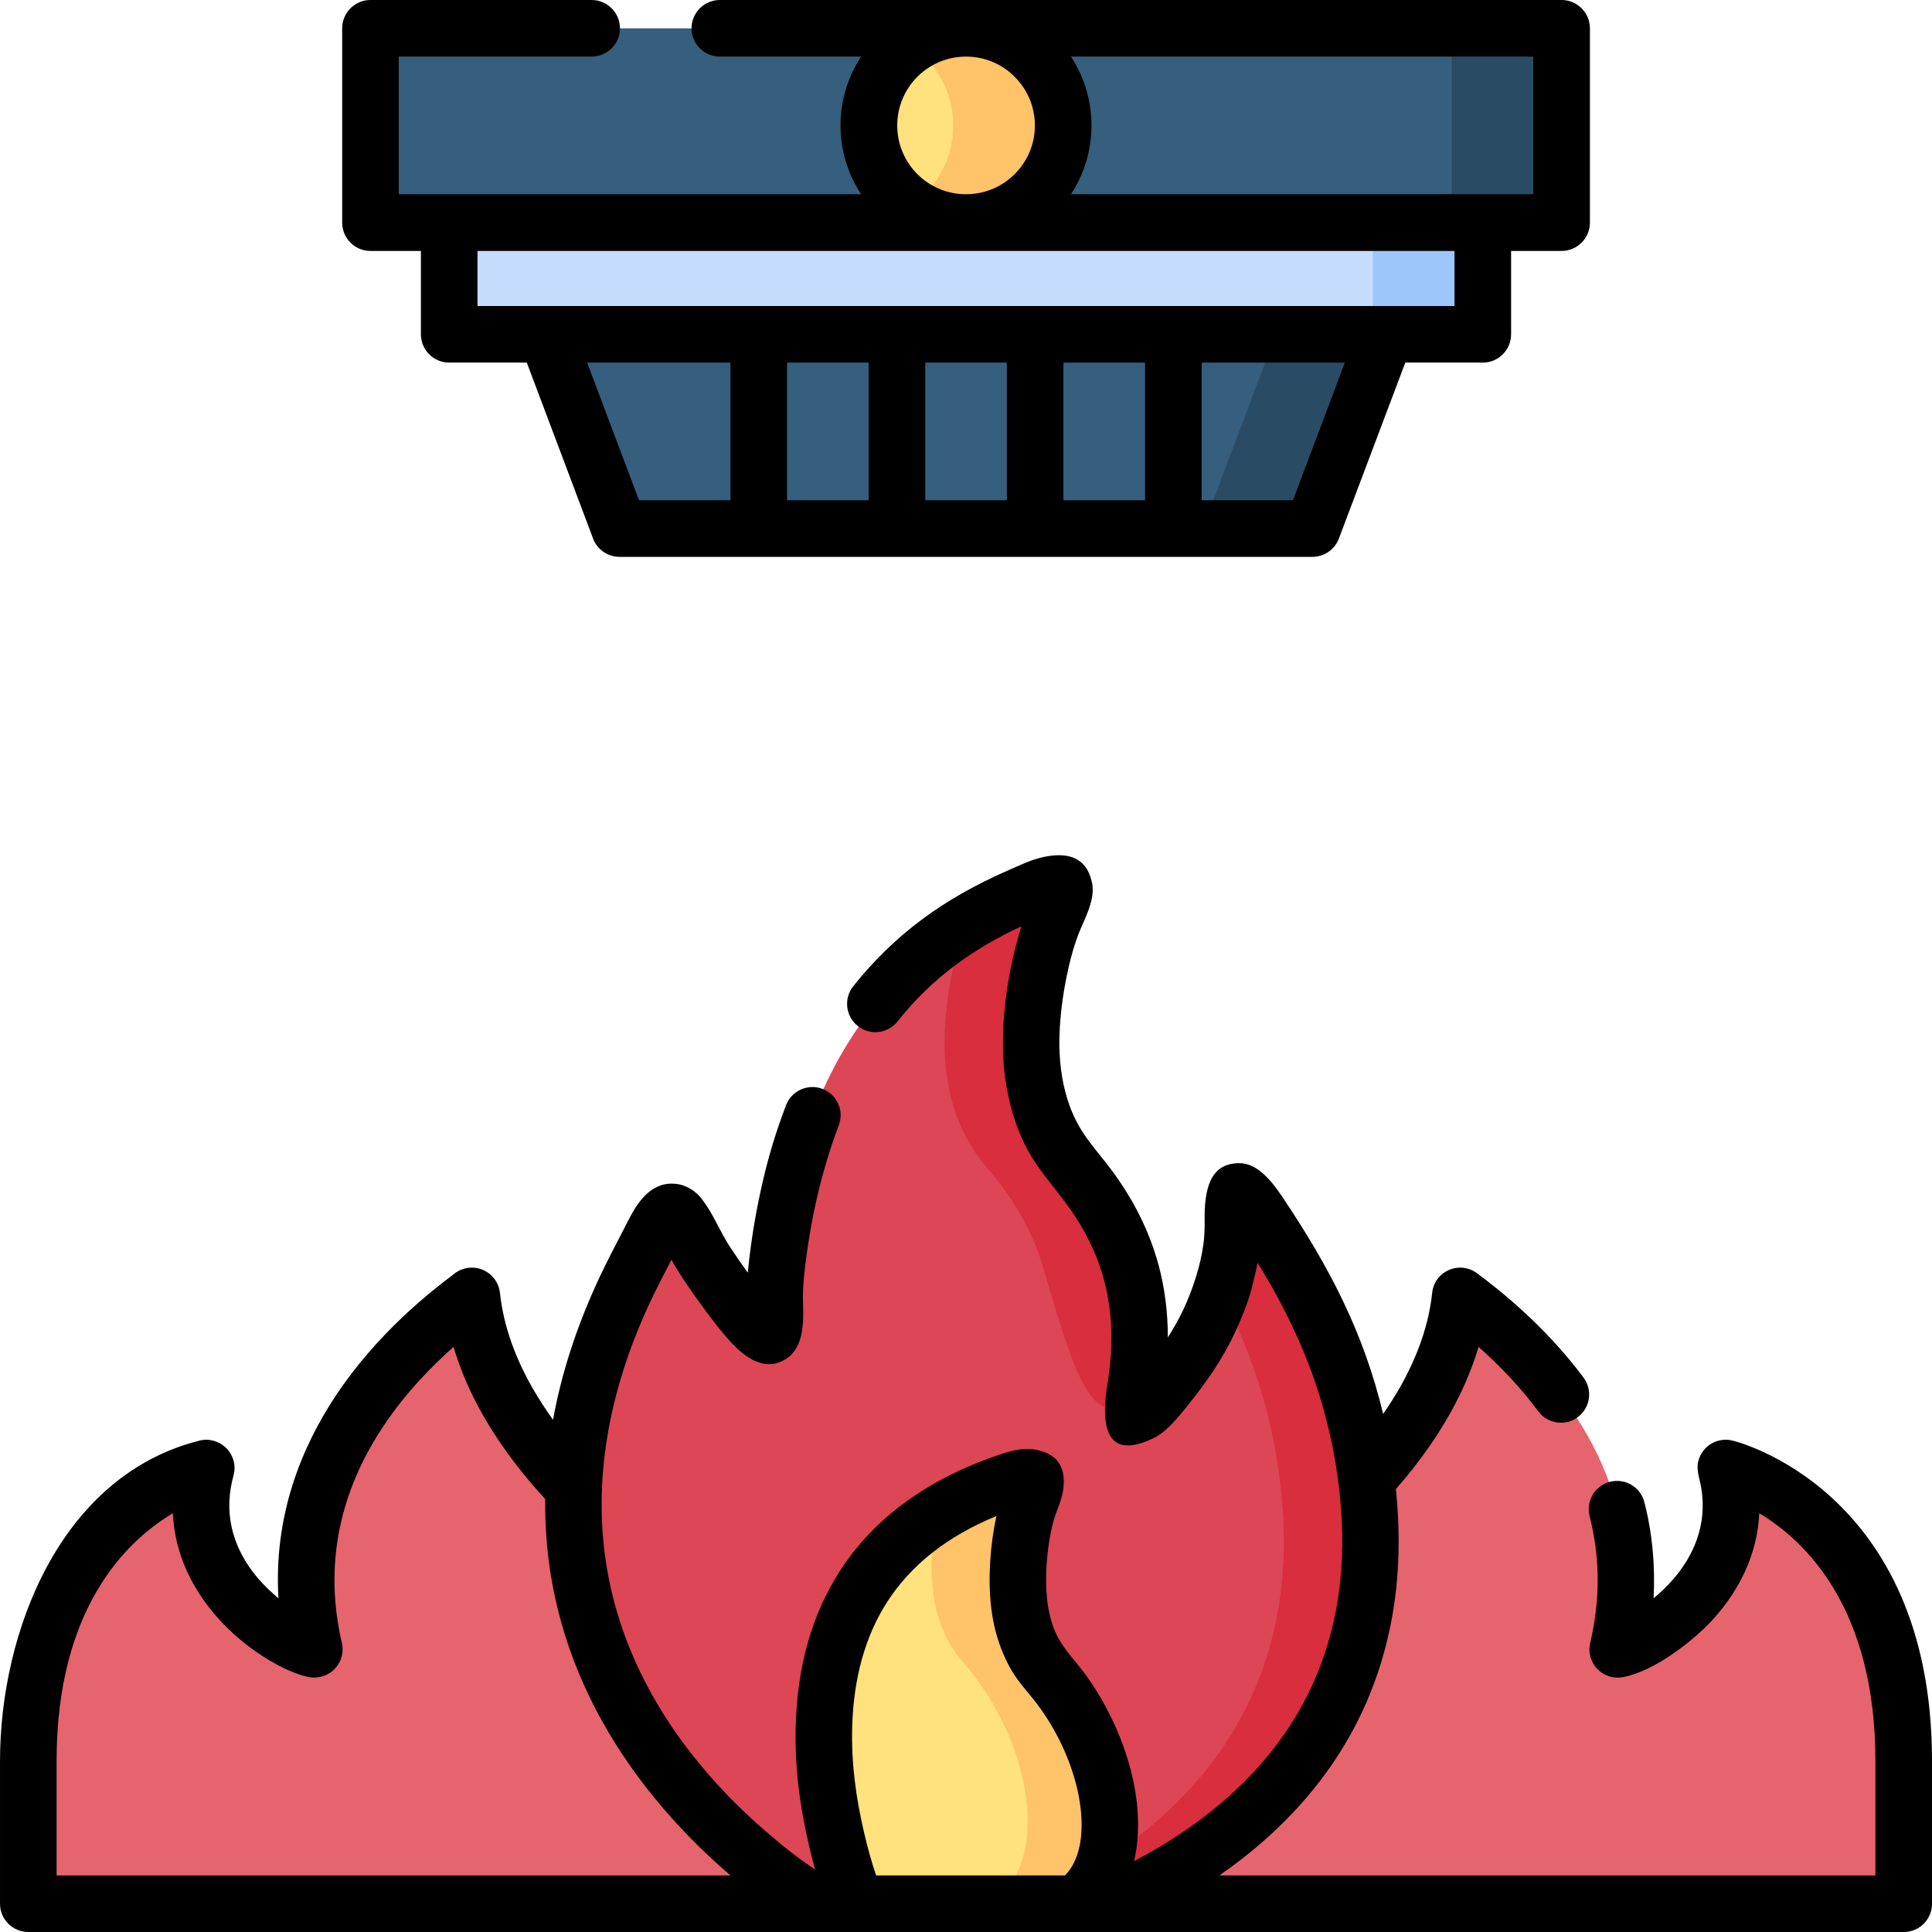 <svg id="Capa_1" enable-background="new 0 0 512 512" height="512" viewBox="0 0 512 512" width="512" xmlns="http://www.w3.org/2000/svg"><g><g clip-rule="evenodd" fill-rule="evenodd"><path d="m166.793 407.485c-11.537-8.306-24.35-22.678-31.465-34.753-4.564-7.823-6.293-11.934-8.447-20.75-.425-1.758-1.446-7.824-4.28-6.804-1.956.709-10.092 8.873-12.246 10.942-6.095 5.868-11.197 11.821-15.817 18.907-12.359 19.162-16.271 39.714-11.225 62.052-8.051-1.56-18.227-10.404-22.876-16.839-5.159-7.653-7.682-14.031-6.718-23.386.737-7.398.51-8.873-7.257-4.734-16.838 8.958-26.788 21.062-33.279 38.92-3.515 9.923-5.13 20.212-5.584 30.7-.057 1.645-.085 3.288-.085 4.961v31.975c0 4.167 1.786 5.84 5.811 5.84h485.353c3.572 0 5.839-2.098 5.839-5.84v-31.975c-.482-30.529-10.488-61.145-39.94-75.091-1.786-.851-6.605-3.373-6.86.17-.142 2.239.851 6.321.822 9.241 0 6.208-2.183 11.622-5.33 16.838-1.616 2.522-3.373 4.705-5.386 6.917-4.365 4.648-12.699 11.056-19.106 12.303 7.427-34.924-5.499-60.691-30.529-84.39-1.814-1.7-7.654-8.021-10.035-7.341-2.41.68-3.43 8.957-4.139 11.452-5.272 18.085-23.5 39.686-38.778 50.684l-126.342 20.239z" fill="#e6646e"/><path d="m216.372 504.517c-9.241-5.329-20.58-15.023-27.95-22.535-39.232-40.055-46.715-89.151-22.876-140.119 2.466-5.244 5.272-10.46 7.937-15.619 1.984-3.826 3.487-5.215 4.79-5.073 1.361.142 2.523 1.927 3.77 4.337 1.134 2.183 2.126 4.252 3.402 6.35 1.871 2.948 15.79 24.208 18.851 21.969 1.672-1.248.936-8.334.992-10.573.255-8.562 2.013-18.879 3.855-27.241 2.807-12.444 7.115-24.69 13.352-35.858 11.65-20.297 26.051-33.166 47.452-42.549 1.899-.822 11.424-5.698 12.133-2.069.369 1.899-2.551 7.257-3.345 9.496-3.487 9.864-5.642 22.252-5.471 32.712.311 12.388 3.714 23.301 12.047 32.684 14.343 17.037 19.105 35.405 15.591 57.289-1.956 12.189 3.713 5.414 7.795.341 1.871-2.354 3.686-4.678 5.443-7.115 4.876-6.974 8.221-14.117 10.546-22.281 1.616-6.293 2.098-9.326 2.041-15.817-.114-9.921 2.154-8.589 6.973-1.417 11.99 18 20.778 34.668 25.767 55.899 2.154 9.185 3.374 18.567 3.685 28.007 1.134 47.906-26.277 80.08-68.628 99.186h-8.788l-30.105-2.296-30.444 2.296h-8.815z" fill="#dc4655"/><path d="m323.466 342.543c.425-1.275.822-2.552 1.219-3.884 1.616-6.293 2.098-9.326 2.041-15.817-.114-9.921 2.154-8.589 6.973-1.417 11.99 18 20.778 34.668 25.767 55.899 2.154 9.185 3.374 18.567 3.685 28.007 1.134 47.906-26.277 80.08-68.628 99.186h-22.933c42.322-19.105 69.762-51.279 68.628-99.186-.312-9.439-1.531-18.822-3.685-28.007-3.033-12.841-7.426-23.981-13.067-34.781z" fill="#d82e3d"/><path d="m225.188 504.517c-4.564-10.772-7.88-26.362-8.816-37.815-2.749-38.977 13.181-66.36 50.769-79.145 2.013-.709 8.051-2.892 7.483 1.247-.311 2.098-2.013 5.698-2.664 8.221-2.041 8.051-2.721 17.943-1.559 26.164 1.049 6.35 3.26 11.991 7.427 16.924l.426.51c17.348 19.701 24.123 51.988 7.483 63.894z" fill="#ffe17d"/><path d="m249.481 395.552c5.244-3.118 11.112-5.783 17.66-7.994 2.013-.709 8.051-2.892 7.483 1.247-.311 2.098-2.013 5.698-2.664 8.221-2.041 8.051-2.721 17.943-1.559 26.164 1.049 6.35 3.26 11.991 7.427 16.924l.426.51c17.348 19.701 24.123 51.988 7.483 63.894h-22.933c16.64-11.905 9.836-44.192-7.483-63.894l-.425-.51c-4.167-4.933-6.406-10.574-7.427-16.924-1.162-8.221-.51-18.113 1.559-26.164.113-.482.254-.965.453-1.474z" fill="#ffc369"/><path d="m300.902 374.065c-.51-.85-.567-2.777 0-6.35 3.515-21.884-1.248-40.252-15.591-57.289-8.334-9.383-11.736-20.296-12.047-32.684-.17-10.46 1.984-22.848 5.471-32.712.793-2.239 3.713-7.597 3.345-9.496-.708-3.629-10.233 1.247-12.133 2.069-5.074 2.239-9.779 4.648-14.116 7.314-.028.057-.028.085-.028.113-3.515 9.864-5.669 22.252-5.471 32.712.312 12.388 3.713 23.301 12.047 32.684 6.888 8.192 11.566 16.696 14.173 25.768 10.517 36.425 12.756 37.871 24.35 37.871z" fill="#d82e3d"/><path d="m144.768 88.584 111.856-3.401 110.609 3.401-17.349 46.035c-1.162 3.062-4.025 5.471-7.88 5.471h-172.007c-3.458 0-6.463-1.757-7.88-5.471z" fill="#365e7d"/><path d="m338.121 88.584h29.112l-17.349 46.035c-1.162 3.062-4.025 5.471-7.88 5.471h-29.112c3.856 0 6.719-2.409 7.881-5.471z" fill="#294b64"/><path d="m124.868 49.296h262.265c3.203 0 5.84 2.607 5.84 5.811v27.667c0 3.203-2.637 5.811-5.84 5.811h-262.265c-3.203 0-5.811-2.607-5.811-5.811v-27.668c0-3.203 2.608-5.81 5.811-5.81z" fill="#c5dcfd"/><path d="m358.021 49.296h29.112c3.203 0 5.84 2.607 5.84 5.811v27.667c0 3.203-2.637 5.811-5.84 5.811h-29.112c3.203 0 5.811-2.607 5.811-5.811v-27.668c0-3.203-2.608-5.81-5.811-5.81z" fill="#9dc6fb"/><path d="m104.005 7.512h304.019c3.203 0 5.811 2.608 5.811 5.812v39.855c0 3.203-2.608 5.812-5.811 5.812h-304.019c-3.203 0-5.839-2.608-5.839-5.812v-39.856c-.001-3.203 2.636-5.811 5.839-5.811z" fill="#365e7d"/><path d="m378.884 7.512h29.141c3.203 0 5.811 2.608 5.811 5.812v39.855c0 3.203-2.608 5.812-5.811 5.812h-29.141c3.203 0 5.839-2.608 5.839-5.812v-39.856c0-3.203-2.636-5.811-5.839-5.811z" fill="#294b64"/><path d="m256 58.99c14.173 0 25.739-11.565 25.739-25.739s-11.566-25.739-25.739-25.739-25.739 11.565-25.739 25.739 11.566 25.739 25.739 25.739z" fill="#ffe17d"/><path d="m256 7.512c14.23 0 25.739 11.509 25.739 25.739 0 14.202-11.509 25.739-25.739 25.739-5.386 0-10.403-1.673-14.541-4.507 6.746-4.649 11.168-12.416 11.168-21.232s-4.422-16.583-11.168-21.231c4.138-2.864 9.156-4.508 14.541-4.508z" fill="#ffc369"/></g><path d="m237.831 270.712c-2.58 3.231-7.286 3.77-10.517 1.19-3.231-2.551-3.77-7.285-1.219-10.517 5.415-6.774 11.368-12.586 18.114-17.631 6.689-4.989 14.202-9.27 22.762-13.012 3.345-1.445 6.35-3.005 10.007-3.714 6.066-1.19 11.084.143 12.444 7.059.737 3.657-1.19 7.909-2.749 11.367-2.325 5.159-3.77 11.594-4.706 17.121-.851 5.188-1.304 10.347-1.219 14.996.142 5.386.936 10.46 2.608 15.166 2.693 7.625 6.689 11.281 11.112 17.206 6.009 8.051 10.176 16.47 12.585 25.37 1.644 6.151 2.438 12.501 2.438 19.105 1.559-2.438 2.92-4.876 4.111-7.37 2.409-5.131 4.535-11.509 5.301-17.234.283-1.984.368-4.054.34-6.917-.113-10.148 2.863-14.57 9.043-14.655 4.252-.028 7.795 3.316 11.621 9.043 6.236 9.326 11.622 18.312 16.073 27.638 4.422 9.27 7.966 18.965 10.574 29.793 2.466-3.571 4.791-7.37 6.746-11.396 3.204-6.491 5.471-13.465 6.236-20.665.113-1.304.595-2.608 1.446-3.742 2.495-3.288 7.172-3.968 10.46-1.474 2.75 2.041 7.115 5.386 12.161 10.006 5.102 4.678 10.8 10.574 16.072 17.661 2.466 3.316 1.757 7.993-1.559 10.46-3.316 2.466-7.994 1.757-10.46-1.56-4.648-6.265-9.666-11.452-14.117-15.533-.595-.539-1.162-1.049-1.7-1.531-1.361 4.507-3.09 8.845-5.103 12.954-4.734 9.639-10.885 17.972-16.809 24.719 1.304 12.897.964 25.568-1.899 38.324-2.892 12.983-8.107 24.634-15.279 35.009-7.767 11.197-17.773 20.863-29.594 29.056h173.851v-30.303c0-40.536-18.51-58.338-30.785-65.68-.51 11.112-5.442 20.324-11.594 27.383-5.414 6.208-16.214 14.57-24.633 16.073-4.082.709-7.965-2.041-8.674-6.095-.198-1.19-.113-2.324.199-3.401 1.389-6.152 1.956-11.963 1.871-17.434s-.85-10.743-2.126-15.761c-1.02-3.997 1.389-8.079 5.414-9.1 3.997-1.021 8.08 1.389 9.1 5.414 1.53 5.953 2.438 12.388 2.551 19.276.028 2.04 0 4.109-.113 6.179 1.729-1.417 3.487-3.09 5.159-4.988 5.272-6.066 9.212-14.372 7.427-24.521-.397-2.353-1.332-4.393-.737-6.831 1.02-4.025 5.074-6.463 9.099-5.442.142.028 52.838 12.528 52.838 84.927v37.815c0 4.139-3.345 7.483-7.483 7.483-165.687 0-331.345 0-497.004 0-4.141.002-7.515-3.343-7.515-7.481v-37.815c0-34.243 16.017-75.686 52.867-84.927 1.191-.312 2.495-.312 3.798.057 3.969 1.105 6.321 5.216 5.216 9.184-.255.936-.482 1.928-.68 3.033-1.786 10.148 2.154 18.454 7.427 24.521 1.672 1.87 3.43 3.543 5.159 4.988-1.276-21.656 5.896-39.685 15.223-53.745 10.998-16.526 24.945-27.411 31.238-32.146 1.105-.936 2.494-1.53 4.025-1.7 4.11-.426 7.795 2.579 8.221 6.69.964 9.043 4.28 17.575 8.589 25.115 1.701 2.976 3.544 5.811 5.471 8.476 2.239-12.358 6.321-24.917 12.218-37.531 1.984-4.224 4.139-8.391 6.293-12.501 1.616-3.089 3.203-6.661 5.698-9.212 2.551-2.608 5.301-3.572 8.249-3.289 3.033.312 5.754 2.126 7.427 4.649 2.665 3.543 4.422 8.164 7.001 12.047 1.19 1.814 2.863 4.28 4.734 6.86.227-2.494.51-5.018.878-7.54 1.219-8.702 3.118-17.915 5.669-26.391 1.049-3.431 2.239-6.917 3.6-10.488 1.502-3.855 5.839-5.755 9.666-4.28 3.855 1.502 5.783 5.811 4.28 9.666-1.134 2.977-2.183 6.094-3.175 9.383-2.409 7.937-4.053 15.931-5.244 24.18-.595 4.309-1.19 9.014-1.049 13.351.17 5.103.312 11.935-4.563 15.024-4.677 2.948-9.496.794-14.061-3.997-2.324-2.41-4.904-5.727-7.314-8.986-3.033-4.167-6.378-8.787-8.929-13.351-1.928 3.713-3.884 7.455-5.641 11.196-11.31 24.181-15.166 47.821-11.537 70.073 3.6 21.998 14.599 42.833 32.995 61.627 3.799 3.854 8.675 8.305 13.749 12.415 2.835 2.296 5.754 4.451 8.533 6.321-.596-2.069-1.134-4.195-1.616-6.321-2.522-10.771-3.855-20.977-3.543-31.975.454-15.591 4.252-29.226 11.594-40.678 8.844-13.805 22.649-24.18 41.754-30.785 2.92-1.021 6.35-2.098 9.582-1.644 5.357.766 8.958 3.713 7.937 10.772-.454 3.146-1.928 5.727-2.664 8.674-.907 3.487-1.475 7.37-1.729 11.226-.34 5.897-.085 12.132 2.268 17.632 1.927 4.508 5.527 7.853 8.305 11.735 7.229 10.12 12.076 22.31 13.351 33.591.596 5.443.397 10.716-.737 15.534 16.696-8.815 30.359-20.013 39.884-33.789 5.953-8.561 10.29-18.17 12.814-28.914 3.004-12.812 3.06-25.455 1.36-38.382-.567-4.309-1.36-8.702-2.41-13.124-2.353-10.062-5.641-19.02-9.751-27.639-2.693-5.726-5.754-11.225-9.156-16.753-.312 1.616-.708 3.346-1.247 5.386-.709 3.799-3.204 9.865-4.904 13.408-3.373 7.201-7.71 13.21-12.586 19.305-2.523 3.147-5.613 6.86-8.788 8.362-9.099 4.365-14.939 2.211-12.246-14.542 1.587-9.864 1.332-18.936-.935-27.354-1.871-7.002-5.159-13.663-9.893-20.069-5.499-7.456-9.95-11.565-13.437-21.431-2.126-5.98-3.43-13.493-3.43-19.843-.114-5.67.396-11.764 1.389-17.717.851-5.046 2.041-10.062 3.487-14.655-6.492 2.977-12.274 6.378-17.518 10.29-5.726 4.28-10.8 9.212-15.335 14.938zm-29.255-174.616v36.482h21.628v-36.482zm-14.995 36.482v-36.482h-37.985l13.748 36.482zm124.868-36.482v36.482h24.208l13.749-36.482zm-14.996 36.482v-36.482h-21.628v36.482zm-36.624 0v-36.482h-21.628v36.482zm133.627-66.076v22.082c0 4.139-3.345 7.512-7.483 7.512h-20.552l-17.604 46.631c-1.105 2.977-3.969 4.847-7.002 4.847h-183.63c-3.402 0-6.265-2.268-7.201-5.357l-17.376-46.12h-20.551c-4.168 0-7.512-3.373-7.512-7.512v-22.083h-13.38c-4.139 0-7.483-3.373-7.483-7.512v-51.478c0-4.138 3.345-7.512 7.483-7.512h58.621c4.139 0 7.512 3.374 7.512 7.512 0 4.139-3.374 7.484-7.512 7.484h-51.109v36.482h122.543c-3.458-5.216-5.471-11.509-5.471-18.228 0-6.747 2.013-13.012 5.471-18.255h-37.446c-4.139 0-7.512-3.346-7.512-7.484s3.373-7.512 7.512-7.512h223.061c4.139 0 7.512 3.374 7.512 7.512v51.479c0 4.139-3.373 7.512-7.512 7.512zm-273.916 0v14.599h258.92v-14.599h-129.46zm157.269-51.506c3.43 5.243 5.442 11.508 5.442 18.255 0 6.719-2.013 13.012-5.442 18.228h122.515v-36.483zm-14.911 5.358c-3.288-3.317-7.852-5.357-12.897-5.357-5.046 0-9.581 2.04-12.897 5.357-3.288 3.288-5.329 7.852-5.329 12.897s2.041 9.582 5.329 12.898c3.316 3.288 7.852 5.329 12.897 5.329s9.609-2.041 12.897-5.329c3.317-3.316 5.358-7.852 5.358-12.898s-2.041-9.609-5.358-12.897zm-75.317 476.651c-3.883-3.316-7.483-6.719-10.488-9.78-20.636-21.09-32.996-44.646-37.106-69.704-1.077-6.662-1.587-13.436-1.502-20.268-5.527-5.981-11.48-13.465-16.413-22.083-3.203-5.612-5.953-11.707-7.88-18.227-5.811 5.131-12.785 12.246-18.681 21.146-9.553 14.372-16.413 33.676-10.913 57.317.935 4.025-1.587 8.051-5.613 8.958-1.757.425-3.062.142-4.706-.312-5.414-1.502-15.279-6.944-22.876-15.647-6.18-7.059-11.083-16.271-11.594-27.383-12.303 7.342-30.813 25.143-30.813 65.68v30.303zm38.608 0h50.061c3.798-3.884 4.96-10.375 4.138-17.689-.992-8.788-4.875-18.426-10.659-26.532-3.94-5.5-6.803-7.342-9.864-14.542-3.317-7.711-3.94-16.073-3.458-24.379.255-4.167.822-8.306 1.672-12.104-13.181 5.414-22.762 13.096-28.999 22.818-5.839 9.1-8.872 20.184-9.241 33.081-.255 9.666.964 18.624 3.175 28.092.907 3.941 1.984 7.796 3.175 11.255z"/></g></svg>